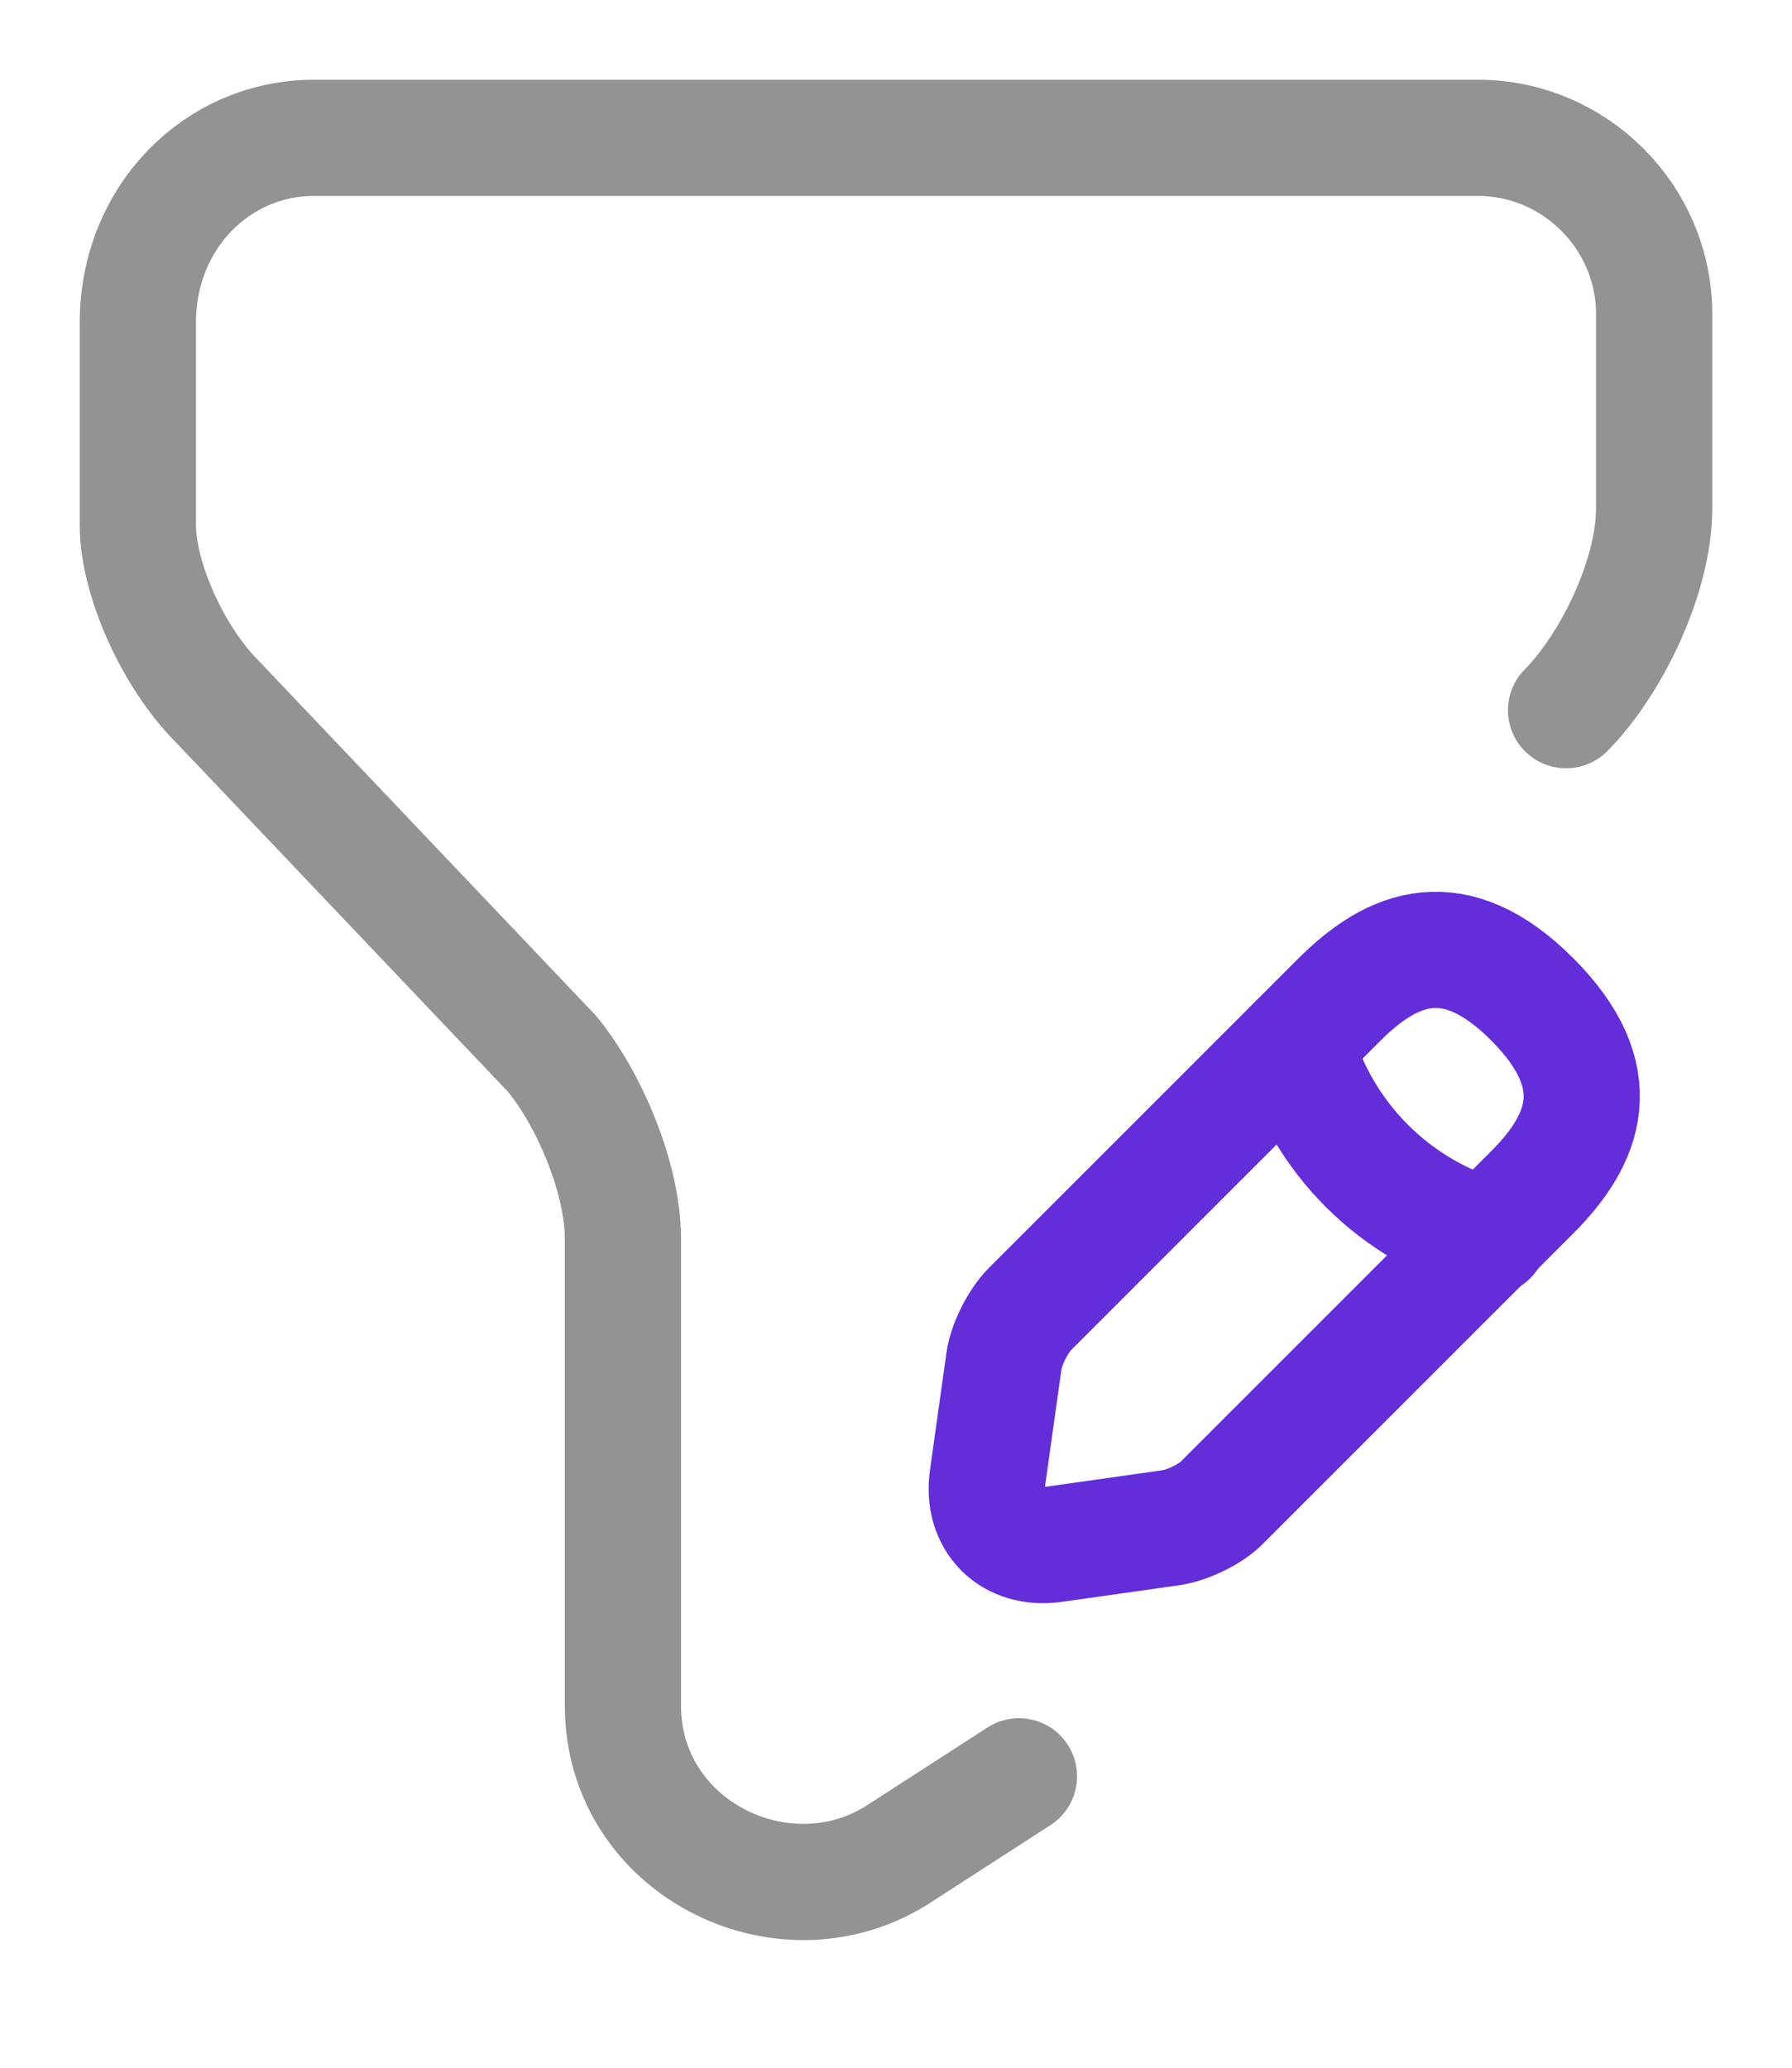 <svg width="13" height="15" viewBox="0 0 13 15" fill="none" xmlns="http://www.w3.org/2000/svg">
<path d="M7.392 12.886L6.5 13.462C5.671 13.975 4.519 13.399 4.519 12.373V8.987C4.519 8.538 4.266 7.962 4.006 7.646L1.576 5.089C1.253 4.766 1 4.196 1 3.81V2.342C1 1.576 1.576 1 2.278 1H6.5H10.722C11.424 1 12 1.576 12 2.278V3.684C12 4.196 11.677 4.835 11.361 5.152" stroke="#939393" stroke-width="0.843" stroke-miterlimit="10" stroke-linecap="round" stroke-linejoin="round"/>
<path d="M9.715 7.253L7.474 9.494C7.386 9.582 7.303 9.747 7.284 9.867L7.164 10.722C7.12 11.032 7.335 11.247 7.645 11.203L8.499 11.082C8.62 11.063 8.791 10.981 8.873 10.892L11.113 8.652C11.499 8.266 11.683 7.816 11.113 7.247C10.55 6.684 10.101 6.867 9.715 7.253Z" stroke="#642DDA" stroke-width="0.843" stroke-miterlimit="10" stroke-linecap="round" stroke-linejoin="round"/>
<path d="M9.398 7.57C9.588 8.253 10.12 8.785 10.803 8.975" stroke="#642DDA" stroke-width="0.843" stroke-miterlimit="10" stroke-linecap="round" stroke-linejoin="round"/>
</svg>
